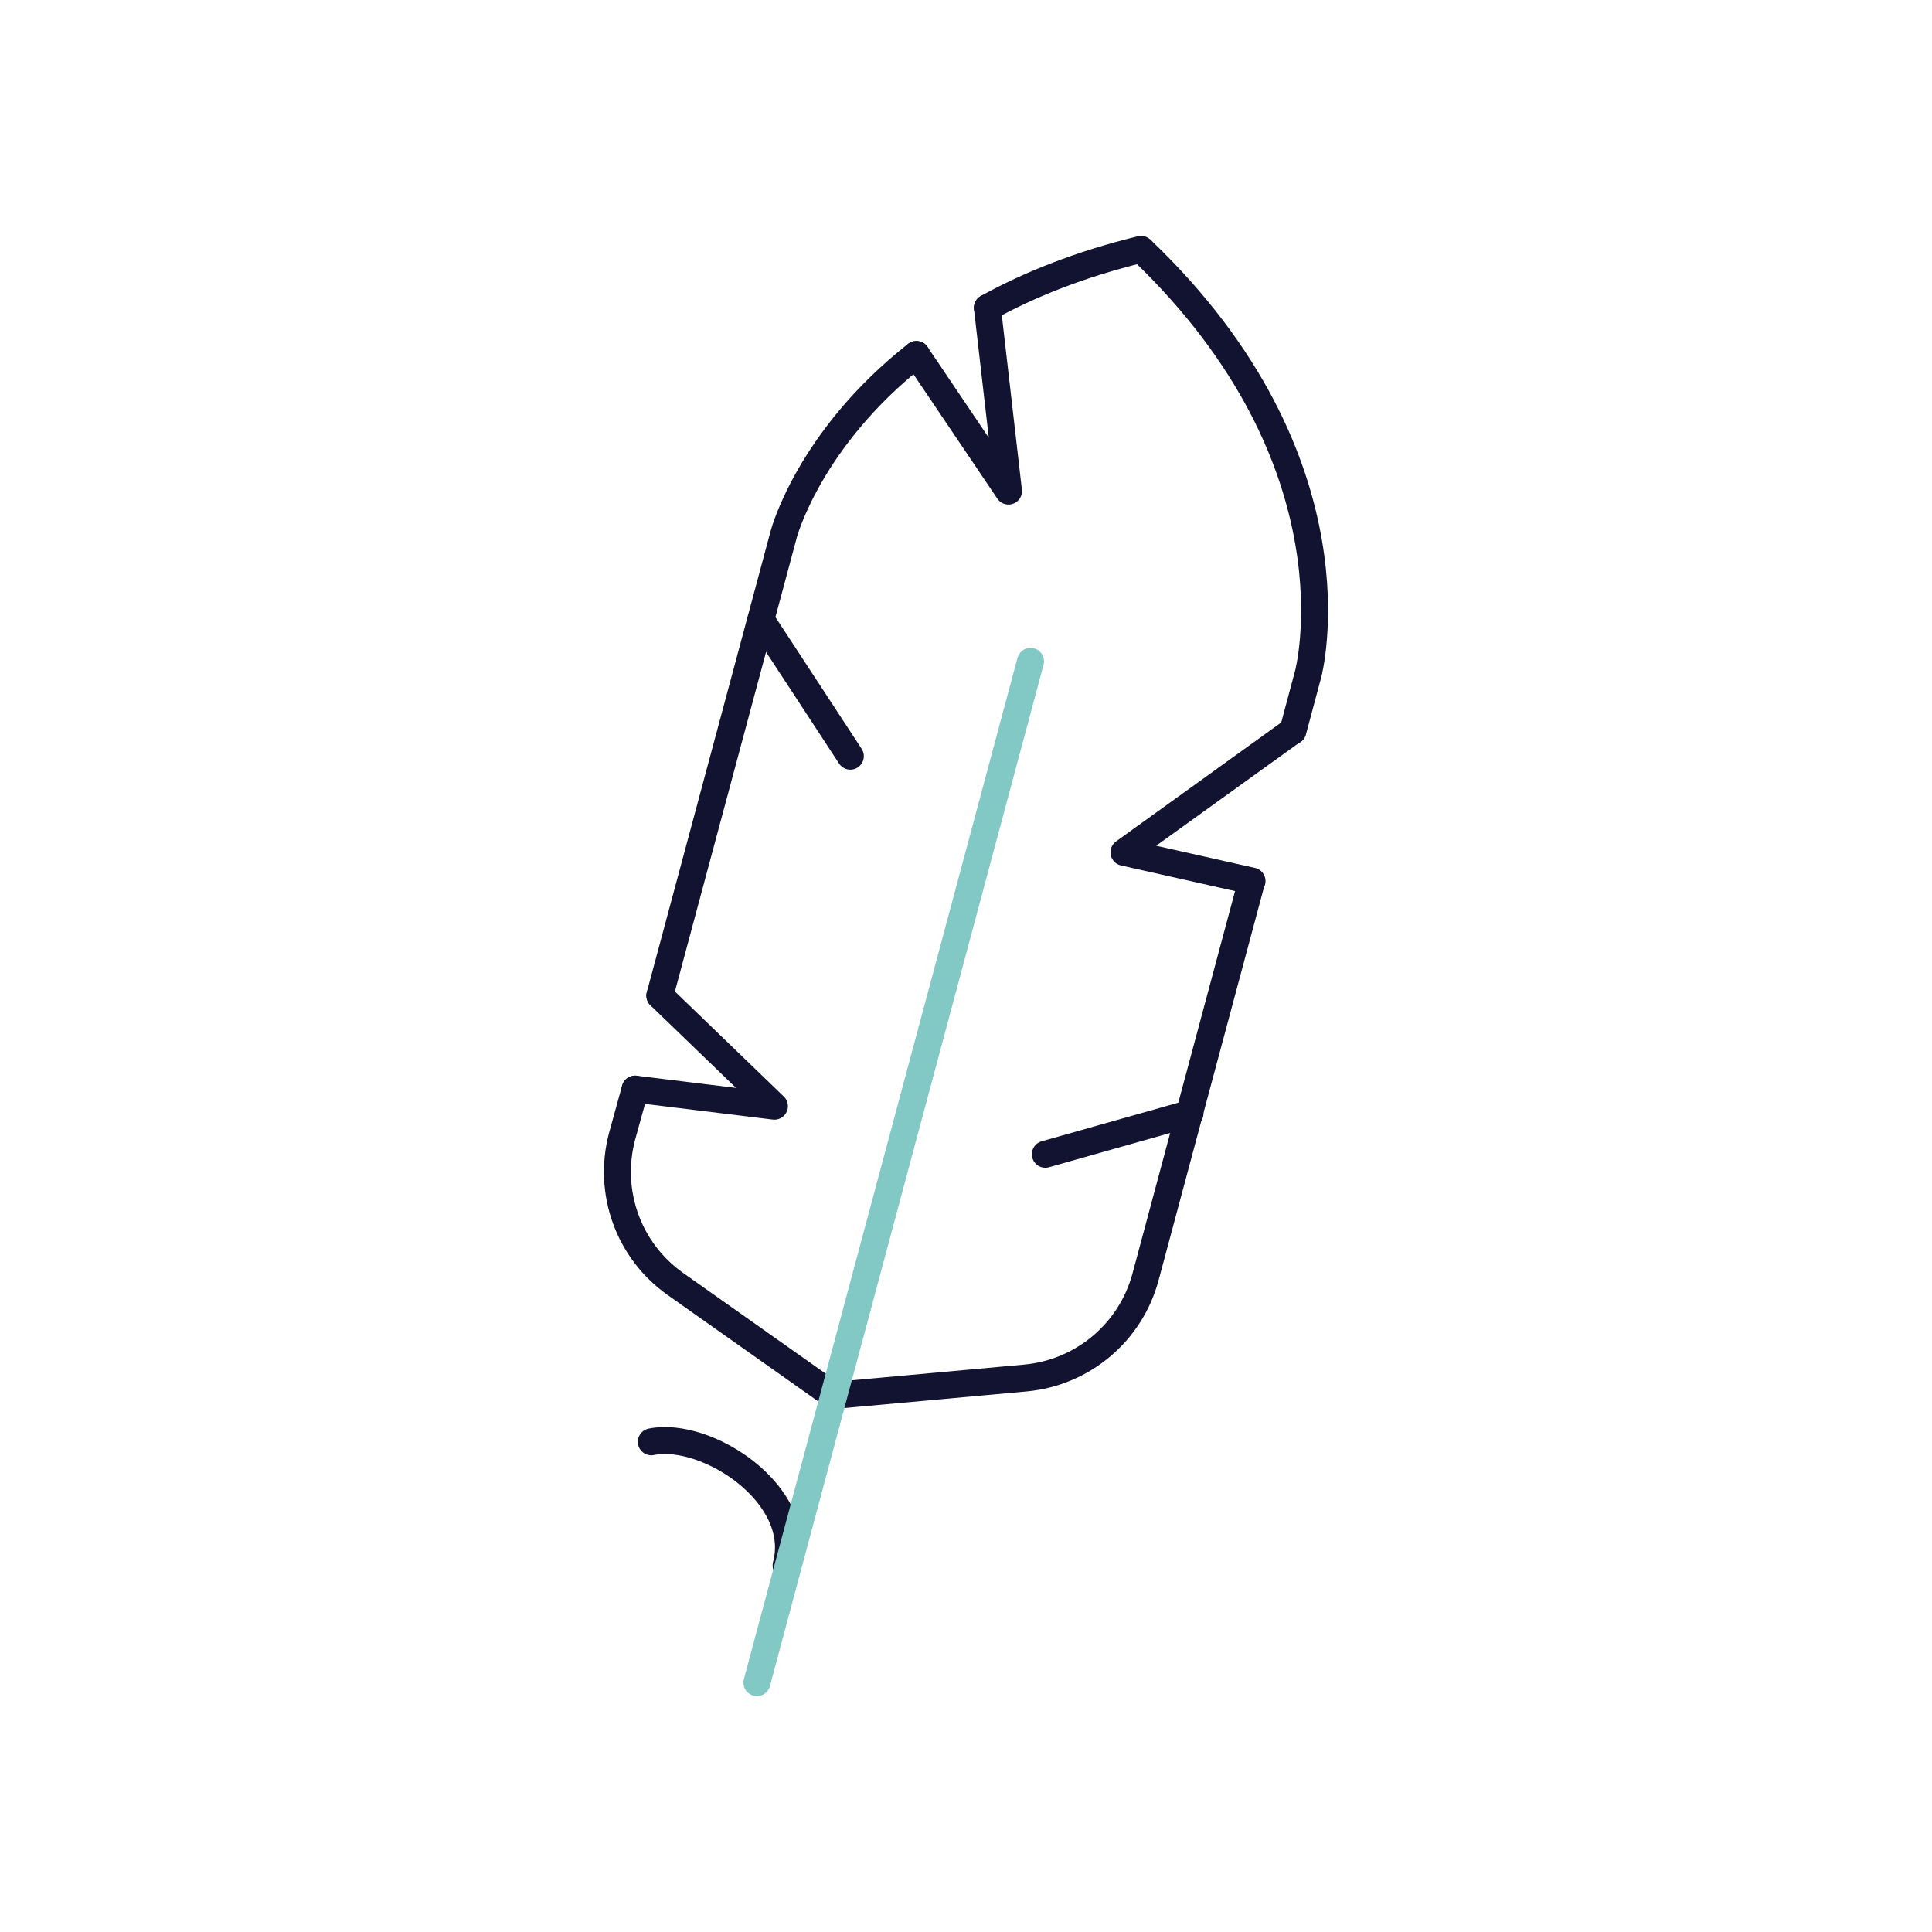 <svg xmlns="http://www.w3.org/2000/svg" width="430" height="430" fill="none" viewBox="0 0 430 430"><g stroke-linecap="round" stroke-linejoin="round" stroke-miterlimit="10" stroke-width="6"><path stroke="#121331" d="M219.759 68.5c9.4-5.2 20.7-9.7 34.2-13 49.8 47.5 37.2 94.5 37.2 94.5l-3.4 12.7m-140.9 58.9 27.6-102.8s5.6-21.1 29.5-39.9m-62.6 163.499-2.9 10.5c-3.3 12.4 1.4 25.5 11.9 32.9l35.1 24.8 42.8-3.9c12.8-1.2 23.4-10.2 26.7-22.5l23.6-88m-103.6 152.202c4.2-15.7-17.6-30-30-27.5"/><path stroke="#121331" d="m146.859 221.6 25.5 24.6-31-3.8"/><path stroke="#82c8c4" d="m168.459 374.499 60.9-227.3"/><path stroke="#121331" d="m278.659 196.099-28.5-6.4 37.5-27m-67.9-94.199 4.7 40.8-20.5-30.4m-14.7 89.4-19.9-30.4m95.5 109.901-32.2 9.1"/></g></svg>